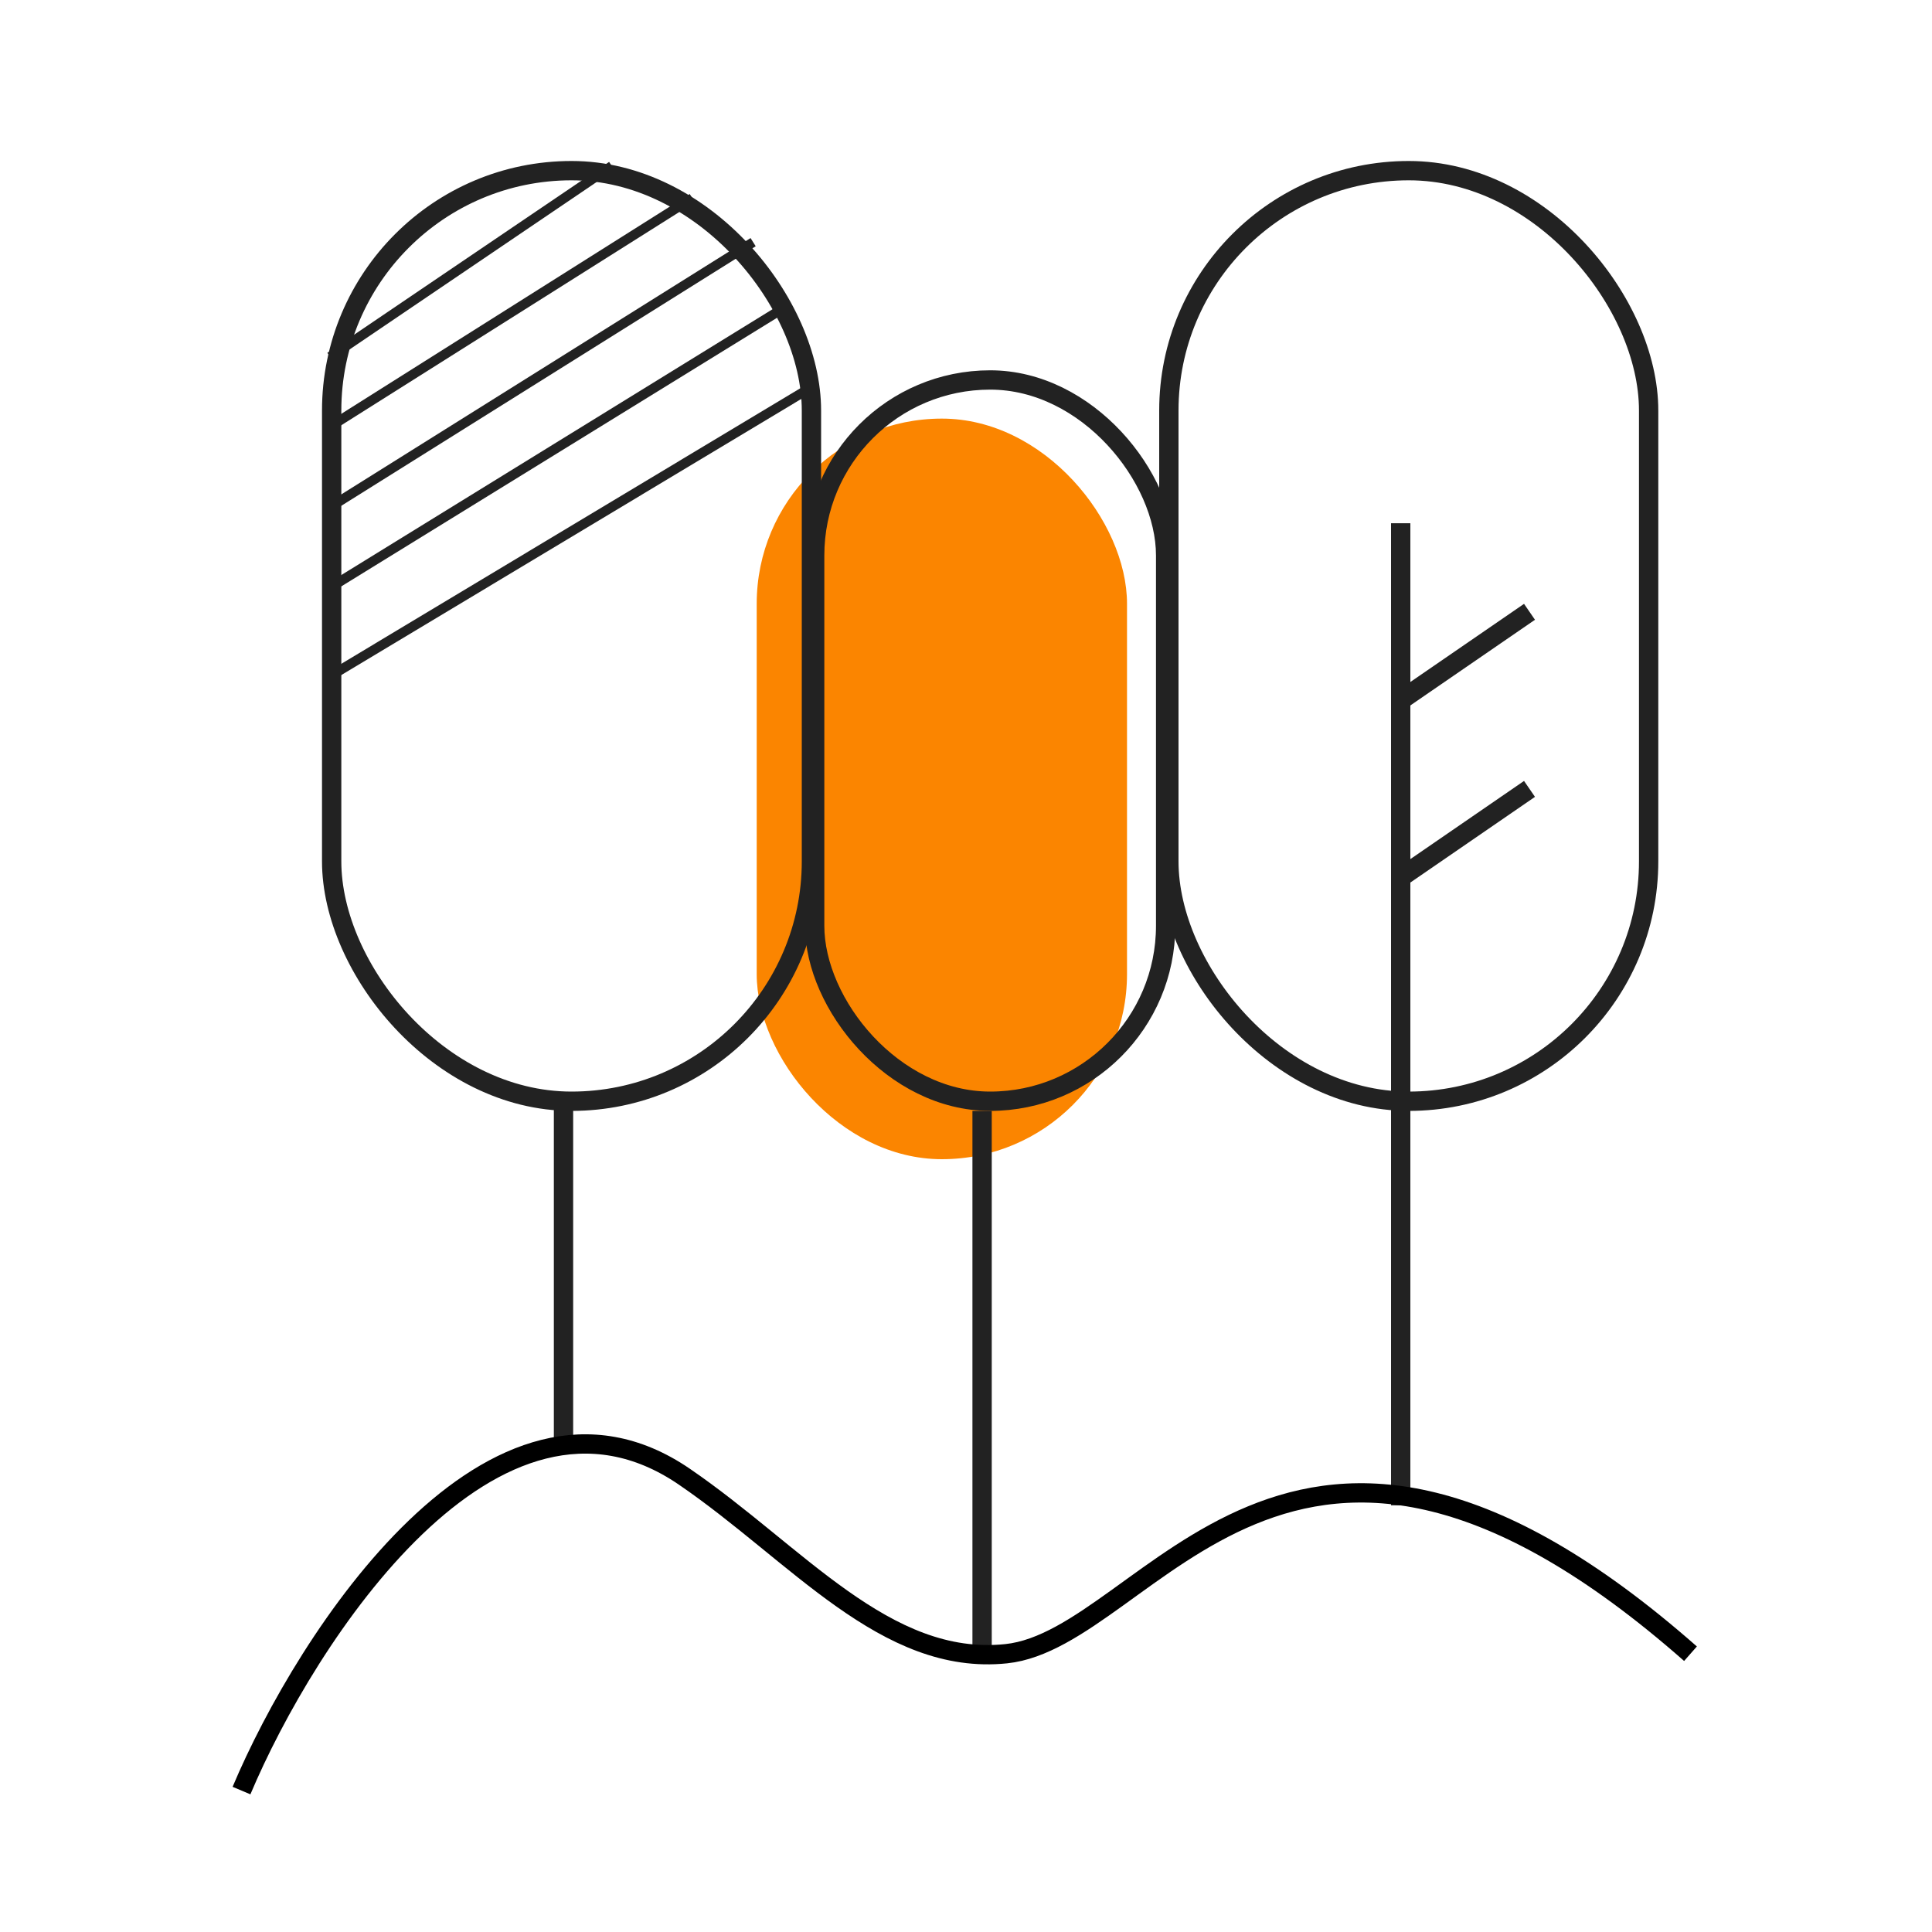 <svg width="100" height="100" viewBox="0 0 100 100" fill="none" xmlns="http://www.w3.org/2000/svg">
<rect x="39.167" y="21.667" width="19.167" height="38.333" rx="9.583" fill="#FB8500"/>
<rect x="42.167" y="19.667" width="18.167" height="37.333" rx="9.083" stroke="#222222"/>
<path d="M50.833 57.5V85.417" stroke="#222222" stroke-linejoin="round"/>
<rect x="60.5" y="8.833" width="24.833" height="48.167" rx="12.417" stroke="#222222"/>
<path d="M72.5 27.083V77.917" stroke="#222222" stroke-linejoin="round"/>
<rect x="17.167" y="8.833" width="24.833" height="48.167" rx="12.417" stroke="#222222"/>
<path d="M31.667 8.587L17.083 18.471" stroke="#222222" stroke-width="0.5"/>
<path d="M35.833 10.254L17.083 22.083" stroke="#222222" stroke-width="0.5"/>
<path d="M38.982 12.534L17.083 26.25" stroke="#222222" stroke-width="0.5"/>
<path d="M40.534 15.961L17.083 30.417" stroke="#222222" stroke-width="0.5"/>
<path d="M41.699 20.222L17.083 35" stroke="#222222" stroke-width="0.5"/>
<path d="M29.167 57.083V74.583" stroke="#222222" stroke-linejoin="round"/>
<path d="M72.5 36.25L79.167 31.667" stroke="#222222" stroke-linejoin="round"/>
<path d="M72.5 45.417L79.167 40.833" stroke="#222222" stroke-linejoin="round"/>
<path d="M12.5 92.68C15.833 84.763 25.552 69.687 35.417 76.43C41.25 80.417 45.833 86.25 52.083 85.596C59.583 84.812 66.667 67.263 87.5 85.596" stroke="black"/>
</svg>
